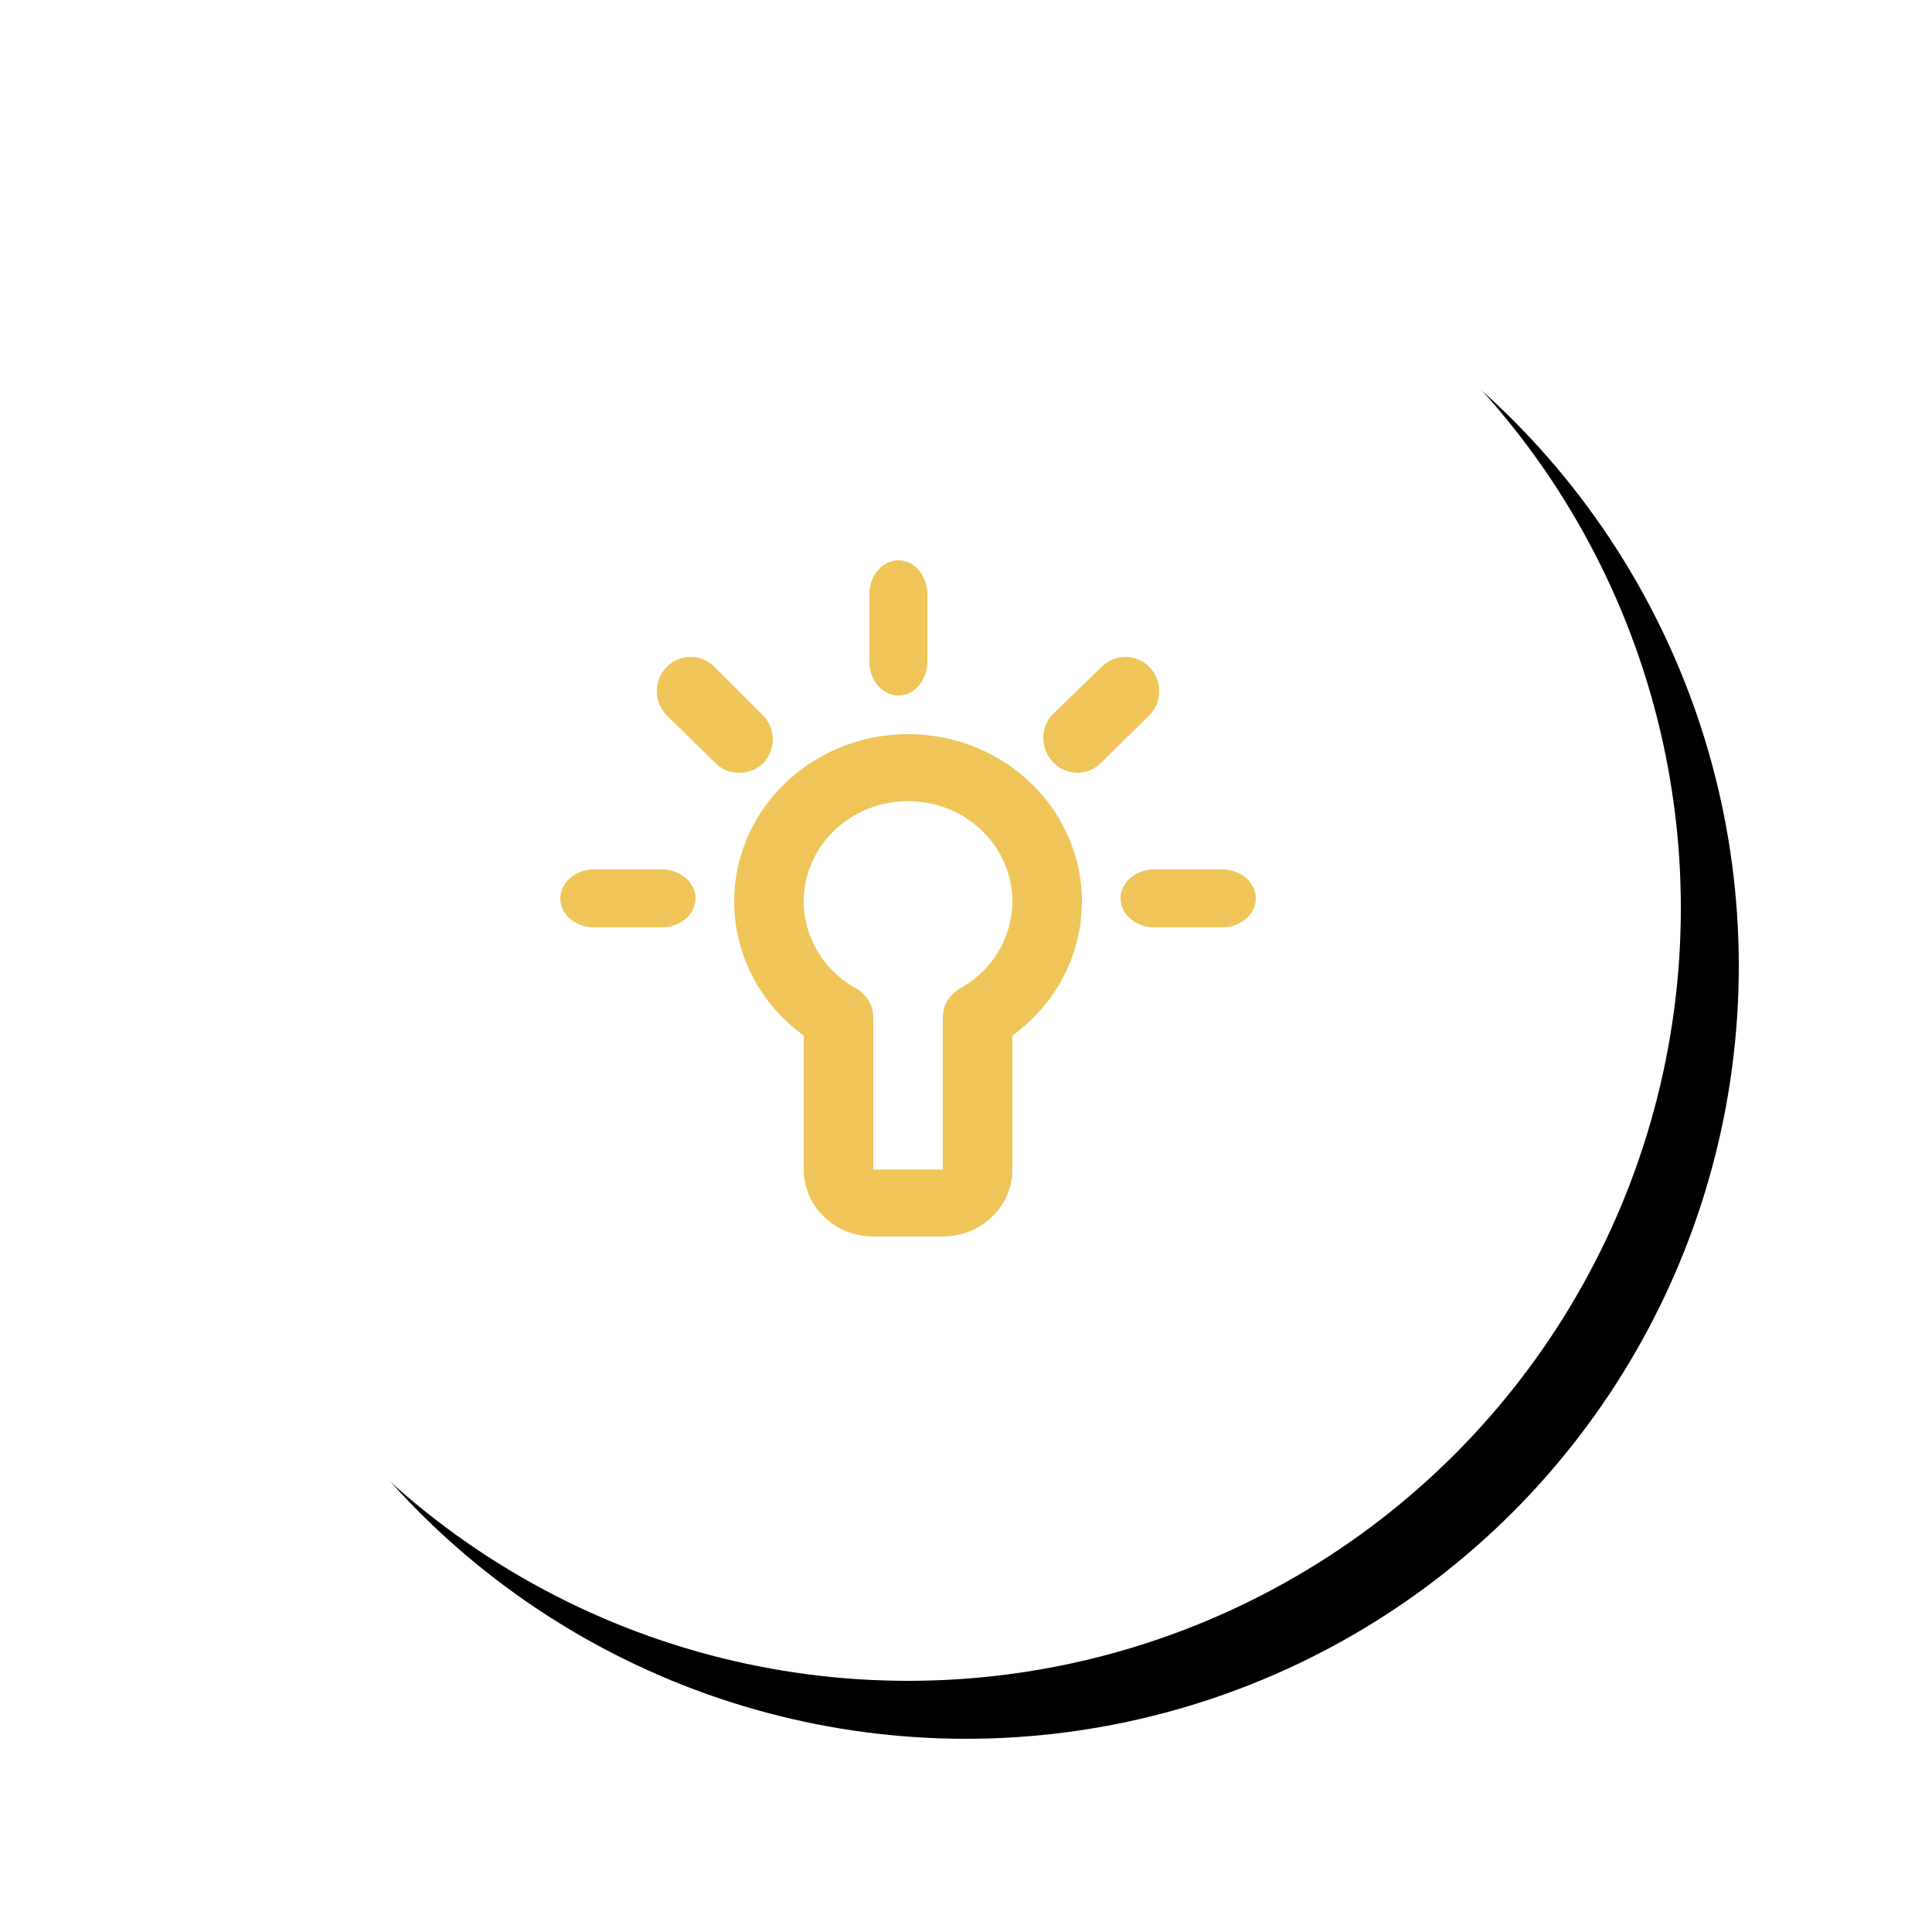 <?xml version="1.0" encoding="UTF-8"?>
<svg width="100px" height="100px" viewBox="0 0 100 100" version="1.1" xmlns="http://www.w3.org/2000/svg" xmlns:xlink="http://www.w3.org/1999/xlink">
    <!-- Generator: Sketch 52.6 (67491) - http://www.bohemiancoding.com/sketch -->
    <title>Group 30</title>
    <desc>Created with Sketch.</desc>
    <defs>
        <circle id="path-1" cx="40" cy="40" r="40"></circle>
        <filter x="-16.9%" y="-16.9%" width="141.2%" height="141.2%" filterUnits="objectBoundingBox" id="filter-2">
            <feOffset dx="3" dy="3" in="SourceAlpha" result="shadowOffsetOuter1"></feOffset>
            <feGaussianBlur stdDeviation="5" in="shadowOffsetOuter1" result="shadowBlurOuter1"></feGaussianBlur>
            <feColorMatrix values="0 0 0 0 0.2   0 0 0 0 0.2   0 0 0 0 0.2  0 0 0 0.06 0" type="matrix" in="shadowBlurOuter1"></feColorMatrix>
        </filter>
    </defs>
    <g id="Landing-3" stroke="none" stroke-width="1" fill="none" fill-rule="evenodd">
        <g id="1.0--Homepage" transform="translate(-974, -2546)">
            <g id="Group-25" transform="translate(138, 2172)">
                <g id="Group-3" transform="translate(602, 381)">
                    <g id="Group-30" transform="translate(241, 0)">
                        <g id="Oval">
                            <use fill="black" fill-opacity="1" filter="url(#filter-2)" xlink:href="#path-1"></use>
                            <use fill="#FFFFFF" fill-rule="evenodd" xlink:href="#path-1"></use>
                        </g>
                        <g id="bulb-outline-(1)" transform="translate(19, 19)" fill-rule="nonzero">
                            <rect id="Rectangle" fill="#000000" opacity="0" transform="translate(21, 21) rotate(180) translate(-21, -21) " x="0" y="0" width="42" height="42"></rect>
                            <path d="M21,12 C17.126,12 13.687,14.387 12.462,17.926 C11.237,21.465 12.501,25.362 15.6,27.6 L15.6,34.533 C15.6,36.448 17.212,38 19.2,38 L22.8,38 C24.788,38 26.4,36.448 26.4,34.533 L26.4,27.6 C29.499,25.362 30.763,21.465 29.538,17.926 C28.313,14.387 24.874,12 21,12 Z M23.7,25.156 C23.141,25.467 22.797,26.042 22.8,26.664 L22.8,34.533 L19.2,34.533 L19.2,26.664 C19.203,26.042 18.859,25.467 18.3,25.156 C16.634,24.23 15.606,22.519 15.6,20.667 C15.6,17.795 18.018,15.467 21,15.467 C23.982,15.467 26.4,17.795 26.4,20.667 C26.394,22.519 25.366,24.23 23.7,25.156 Z" id="Shape" fill="#EFC559"></path>
                            <path d="M20.5,10 C21.328,10 22,9.216 22,8.25 L22,4.75 C22,3.784 21.328,3 20.5,3 C19.672,3 19,3.784 19,4.75 L19,8.25 C19,9.216 19.672,10 20.5,10 Z" id="Path" fill="#EFC559"></path>
                            <path d="M37.25,19 L33.75,19 C32.784,19 32,19.672 32,20.5 C32,21.328 32.784,22 33.75,22 L37.25,22 C38.216,22 39,21.328 39,20.5 C39,19.672 38.216,19 37.25,19 Z" id="Path" fill="#EFC559"></path>
                            <path d="M8.25,19 L4.75,19 C3.784,19 3,19.672 3,20.5 C3,21.328 3.784,22 4.75,22 L8.25,22 C9.216,22 10,21.328 10,20.5 C10,19.672 9.216,19 8.25,19 Z" id="Path" fill="#EFC559"></path>
                            <path d="M13.443,10.979 L10.952,8.486 C10.25,7.812 9.142,7.843 8.478,8.556 C7.814,9.269 7.845,10.393 8.548,11.067 L11.038,13.507 C11.376,13.838 11.832,14.016 12.301,13.999 C12.772,13.997 13.222,13.801 13.547,13.455 C14.19,12.741 14.143,11.634 13.443,10.979 Z" id="Path" fill="#EFC559"></path>
                            <path d="M33.484,8.516 C32.803,7.828 31.703,7.828 31.022,8.516 L28.508,10.947 C27.831,11.64 27.831,12.758 28.508,13.45 C28.836,13.799 29.29,13.998 29.765,14 C30.214,13.998 30.646,13.82 30.969,13.503 L33.484,11.036 C33.814,10.703 34,10.249 34,9.776 C34,9.303 33.814,8.849 33.484,8.516 Z" id="Path" fill="#EFC559"></path>
                        </g>
                    </g>
                </g>
            </g>
        </g>
    </g>
</svg>